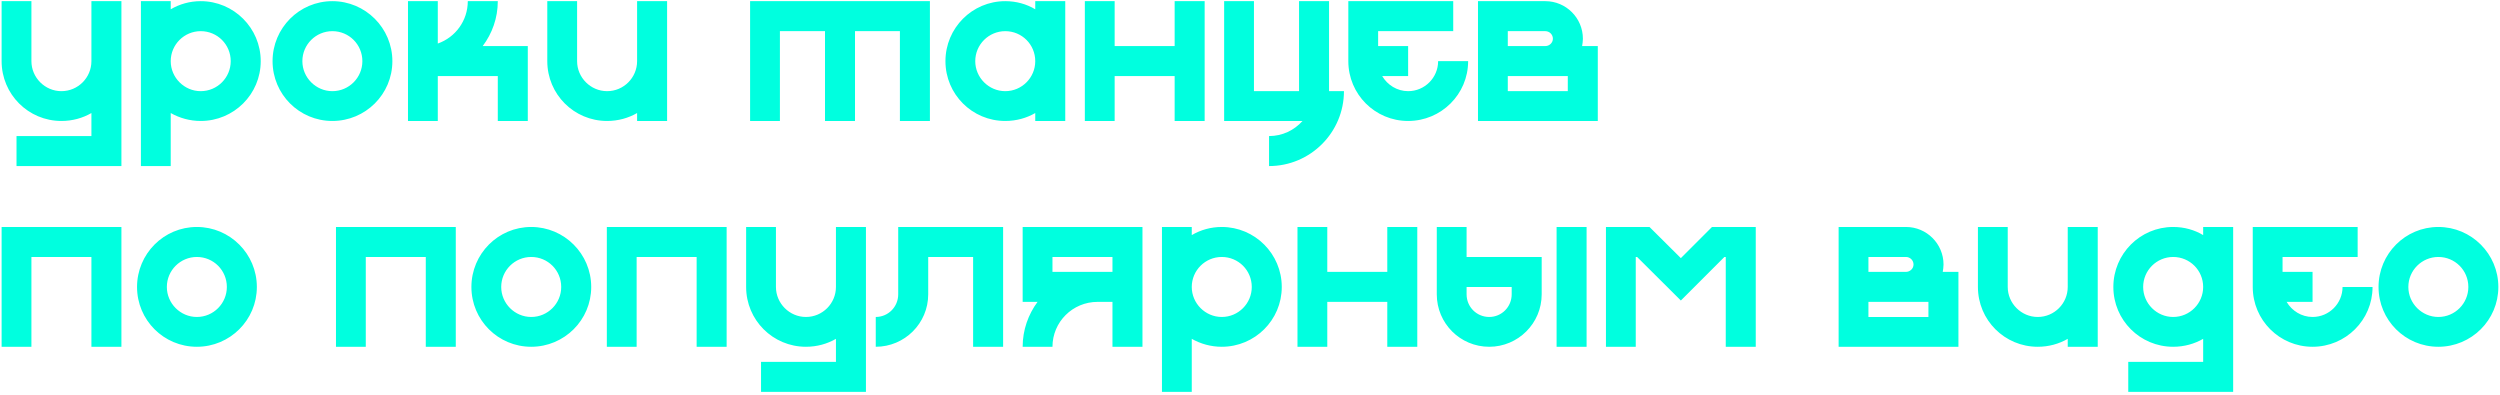 <svg width="620" height="98" viewBox="0 0 620 98" fill="none" xmlns="http://www.w3.org/2000/svg">
<path d="M22.672 0.288V15.168C22.672 19.248 19.36 22.608 15.232 22.608C11.152 22.608 7.792 19.248 7.792 15.168V0.288H0.4V15.168C0.4 23.376 7.024 30 15.232 30C17.968 30 20.512 29.28 22.672 28.032V33.744H4.096V41.184H30.112V0.288H22.672ZM49.779 0.288C47.091 0.288 44.547 1.008 42.339 2.304V0.288H34.947V41.184H42.339V28.032C44.547 29.28 47.091 30 49.779 30C57.987 30 64.659 23.376 64.659 15.168C64.659 6.96 57.987 0.288 49.779 0.288ZM49.779 22.608C45.699 22.608 42.339 19.248 42.339 15.168C42.339 11.04 45.699 7.728 49.779 7.728C53.907 7.728 57.219 11.04 57.219 15.168C57.219 19.248 53.907 22.608 49.779 22.608ZM82.428 0.288C74.22 0.288 67.596 6.96 67.596 15.168C67.596 23.376 74.22 30 82.428 30C90.636 30 97.308 23.376 97.308 15.168C97.308 6.96 90.636 0.288 82.428 0.288ZM82.428 22.608C78.348 22.608 74.988 19.248 74.988 15.168C74.988 11.04 78.348 7.728 82.428 7.728C86.556 7.728 89.868 11.04 89.868 15.168C89.868 19.248 86.556 22.608 82.428 22.608ZM119.709 11.424C122.061 8.304 123.453 4.464 123.453 0.288H116.013C116.013 5.136 112.941 9.264 108.573 10.8V0.288H101.181V30H108.573V18.864H123.453V30H130.893V11.424H119.709ZM158 0.288V15.168C158 19.248 154.688 22.608 150.56 22.608C146.48 22.608 143.12 19.248 143.12 15.168V0.288H135.728V15.168C135.728 23.376 142.352 30 150.56 30C153.296 30 155.84 29.28 158 28.032V30H165.44V0.288H158ZM186.025 0.288V30H193.417V7.728H204.601V30H212.041V7.728H223.177V30H230.617V0.288H186.025ZM256.743 0.288V2.304C254.583 1.008 252.039 0.288 249.303 0.288C241.095 0.288 234.471 6.96 234.471 15.168C234.471 23.376 241.095 30 249.303 30C252.039 30 254.583 29.28 256.743 28.032V30H264.183V0.288H256.743ZM249.303 22.608C245.223 22.608 241.863 19.248 241.863 15.168C241.863 11.04 245.223 7.728 249.303 7.728C253.431 7.728 256.743 11.04 256.743 15.168C256.743 19.248 253.431 22.608 249.303 22.608ZM291.313 0.288V11.424H276.433V0.288H269.041V30H276.433V18.864H291.313V30H298.753V0.288H291.313ZM329.604 22.608V0.288H322.164V22.608H310.98V0.288H303.588V30H323.028C320.964 32.304 318.036 33.744 314.724 33.744V41.184C324.996 41.184 333.3 32.832 333.3 22.608H329.604ZM356.656 15.168C356.656 19.248 353.344 22.608 349.216 22.608C346.48 22.608 344.08 21.072 342.784 18.864H349.216V11.424H341.776V7.728H360.4V0.288H334.384V15.168C334.384 23.376 341.008 30 349.216 30C357.424 30 364.096 23.376 364.096 15.168H356.656ZM392.365 11.424C392.461 10.848 392.557 10.224 392.557 9.6C392.557 4.464 388.381 0.288 383.245 0.288H366.541V30H396.253V11.424H392.365ZM373.933 7.728H383.245C384.253 7.728 385.117 8.544 385.117 9.6C385.117 10.608 384.253 11.424 383.245 11.424H373.933V7.728ZM388.813 22.608H373.933V18.864H388.813V22.608ZM0.4 56.288V86H7.792V63.728H22.672V86H30.112V56.288H0.4ZM48.819 56.288C40.611 56.288 33.987 62.96 33.987 71.168C33.987 79.376 40.611 86 48.819 86C57.027 86 63.699 79.376 63.699 71.168C63.699 62.96 57.027 56.288 48.819 56.288ZM48.819 78.608C44.739 78.608 41.379 75.248 41.379 71.168C41.379 67.04 44.739 63.728 48.819 63.728C52.947 63.728 56.259 67.04 56.259 71.168C56.259 75.248 52.947 78.608 48.819 78.608ZM83.322 56.288V86H90.714V63.728H105.594V86H113.034V56.288H83.322ZM131.741 56.288C123.533 56.288 116.909 62.96 116.909 71.168C116.909 79.376 123.533 86 131.741 86C139.949 86 146.621 79.376 146.621 71.168C146.621 62.96 139.949 56.288 131.741 56.288ZM131.741 78.608C127.661 78.608 124.301 75.248 124.301 71.168C124.301 67.04 127.661 63.728 131.741 63.728C135.869 63.728 139.181 67.04 139.181 71.168C139.181 75.248 135.869 78.608 131.741 78.608ZM150.494 56.288V86H157.886V63.728H172.766V86H180.206V56.288H150.494ZM207.313 56.288V71.168C207.313 75.248 204.001 78.608 199.873 78.608C195.793 78.608 192.433 75.248 192.433 71.168V56.288H185.041V71.168C185.041 79.376 191.665 86 199.873 86C202.609 86 205.153 85.28 207.313 84.032V89.744H188.737V97.184H214.753V56.288H207.313ZM222.756 56.288V72.992C222.756 76.112 220.26 78.608 217.188 78.608V86C224.34 86 230.196 80.192 230.196 72.992V63.728H241.332V86H248.772V56.288H222.756ZM253.619 56.288V74.864H257.315C255.011 77.984 253.619 81.824 253.619 86H261.011C261.011 79.856 266.003 74.864 272.195 74.864H275.891V86H283.331V56.288H253.619ZM275.891 67.424H261.011V63.728H275.891V67.424ZM302.998 56.288C300.31 56.288 297.766 57.008 295.558 58.304V56.288H288.166V97.184H295.558V84.032C297.766 85.28 300.31 86 302.998 86C311.206 86 317.878 79.376 317.878 71.168C317.878 62.96 311.206 56.288 302.998 56.288ZM302.998 78.608C298.918 78.608 295.558 75.248 295.558 71.168C295.558 67.04 298.918 63.728 302.998 63.728C307.126 63.728 310.438 67.04 310.438 71.168C310.438 75.248 307.126 78.608 302.998 78.608ZM344.047 56.288V67.424H329.167V56.288H321.775V86H329.167V74.864H344.047V86H351.487V56.288H344.047ZM363.714 56.288H356.322V72.992C356.322 80.192 362.13 86 369.33 86C376.482 86 382.338 80.192 382.338 72.992V63.728H363.714V56.288ZM374.898 71.168V72.992C374.898 76.112 372.402 78.608 369.33 78.608C366.21 78.608 363.714 76.112 363.714 72.992V71.168H374.898ZM393.474 86V56.288H386.034V86H393.474ZM424.579 56.288L416.851 64.016L409.075 56.288H398.275V86H405.667V63.728H406.003L416.851 74.528L427.651 63.728H427.987V86H435.427V56.288H424.579ZM481.802 67.424C481.898 66.848 481.994 66.224 481.994 65.6C481.994 60.464 477.818 56.288 472.682 56.288H455.978V86H485.69V67.424H481.802ZM463.37 63.728H472.682C473.69 63.728 474.554 64.544 474.554 65.6C474.554 66.608 473.69 67.424 472.682 67.424H463.37V63.728ZM478.25 78.608H463.37V74.864H478.25V78.608ZM512.797 56.288V71.168C512.797 75.248 509.485 78.608 505.357 78.608C501.277 78.608 497.917 75.248 497.917 71.168V56.288H490.525V71.168C490.525 79.376 497.149 86 505.357 86C508.093 86 510.637 85.28 512.797 84.032V86H520.237V56.288H512.797ZM546.384 56.288V58.304C544.224 57.008 541.68 56.288 538.944 56.288C530.736 56.288 524.112 62.96 524.112 71.168C524.112 79.376 530.736 86 538.944 86C541.68 86 544.224 85.28 546.384 84.032V89.744H527.808V97.184H553.824V56.288H546.384ZM538.944 78.608C534.864 78.608 531.504 75.248 531.504 71.168C531.504 67.04 534.864 63.728 538.944 63.728C543.072 63.728 546.384 67.04 546.384 71.168C546.384 75.248 543.072 78.608 538.944 78.608ZM580.953 71.168C580.953 75.248 577.641 78.608 573.513 78.608C570.777 78.608 568.377 77.072 567.081 74.864H573.513V67.424H566.073V63.728H584.697V56.288H558.681V71.168C558.681 79.376 565.305 86 573.513 86C581.721 86 588.393 79.376 588.393 71.168H580.953ZM604.71 56.288C596.502 56.288 589.878 62.96 589.878 71.168C589.878 79.376 596.502 86 604.71 86C612.918 86 619.59 79.376 619.59 71.168C619.59 62.96 612.918 56.288 604.71 56.288ZM604.71 78.608C600.63 78.608 597.27 75.248 597.27 71.168C597.27 67.04 600.63 63.728 604.71 63.728C608.838 63.728 612.15 67.04 612.15 71.168C612.15 75.248 608.838 78.608 604.71 78.608Z" fill="#00FFDF"/>
</svg>
